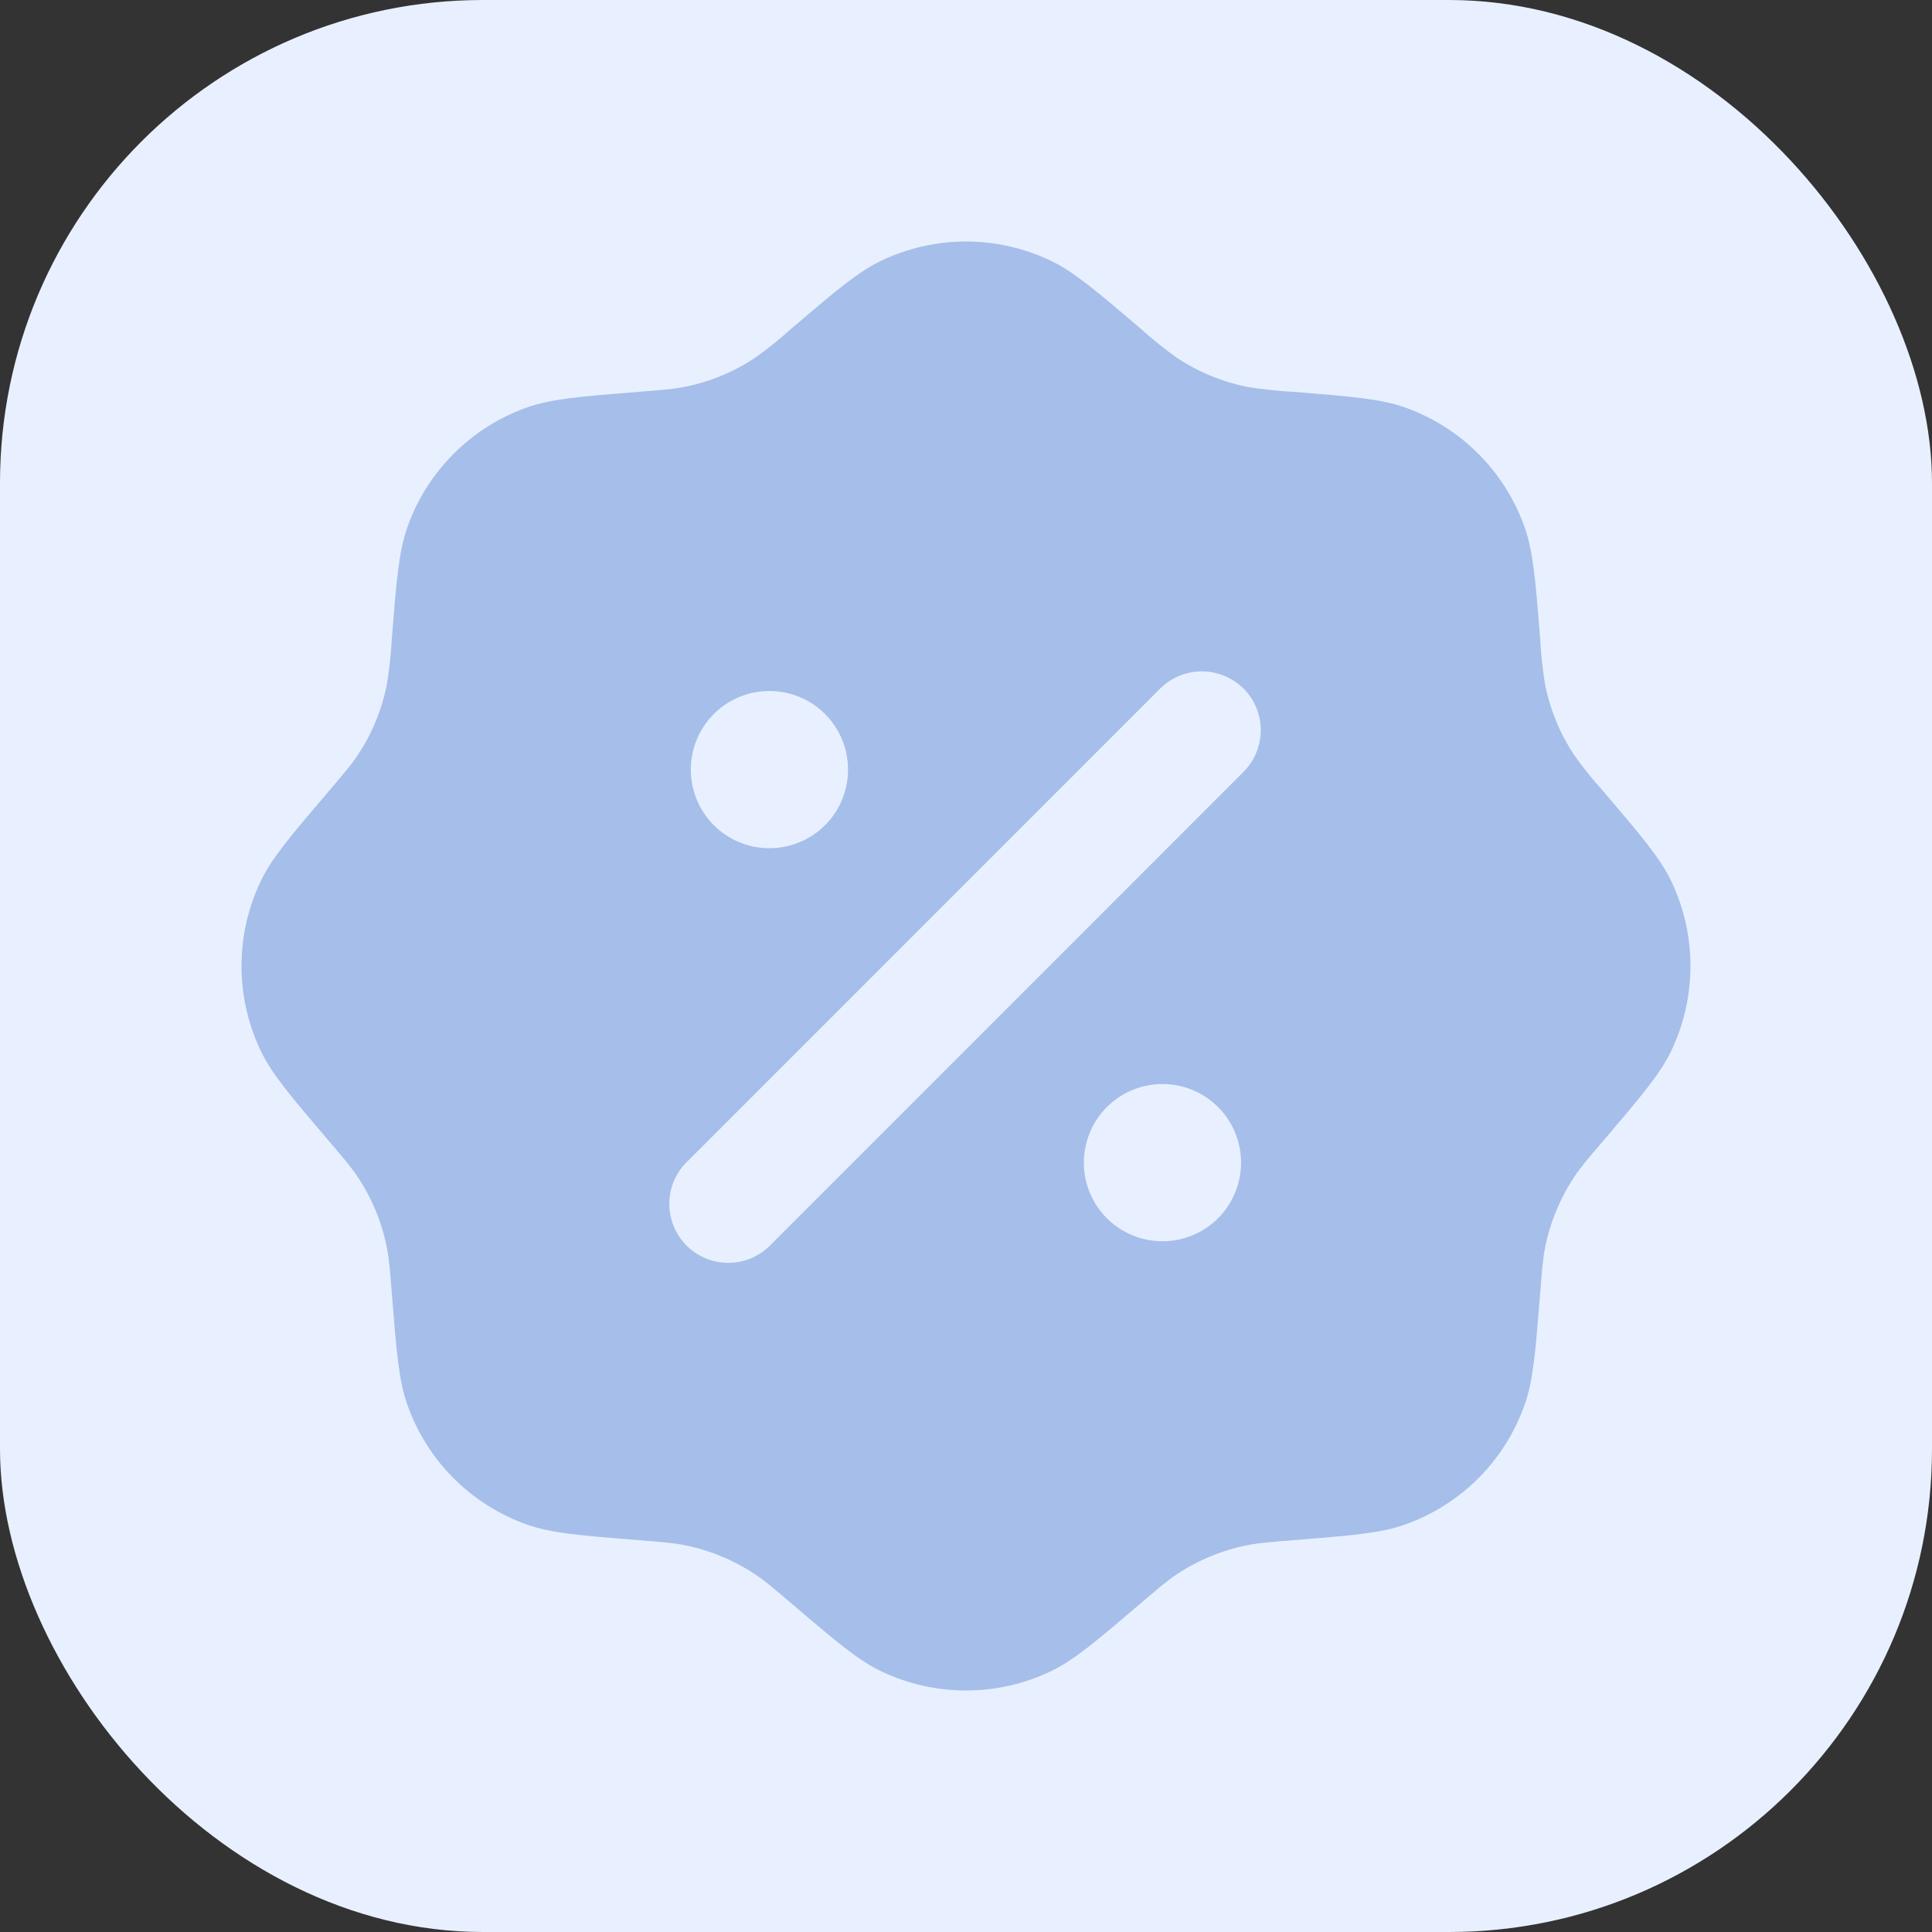 <svg width="32" height="32" viewBox="0 0 32 32" fill="none" xmlns="http://www.w3.org/2000/svg">
<rect x="0" y="0" width="32" height="32" fill="#333333" stroke="none"/>
<rect width="32" height="32" rx="8" fill="#E8F0FF"/>
<path fill-rule="evenodd" clip-rule="evenodd" d="M13.11 5.44C12.921 5.611 12.723 5.771 12.516 5.919C12.159 6.159 11.757 6.325 11.334 6.409C11.15 6.445 10.959 6.46 10.576 6.49C9.614 6.567 9.133 6.606 8.732 6.747C8.274 6.909 7.858 7.171 7.514 7.515C7.171 7.859 6.908 8.275 6.747 8.733C6.605 9.134 6.566 9.615 6.49 10.576C6.477 10.83 6.449 11.084 6.408 11.335C6.324 11.757 6.159 12.159 5.918 12.517C5.814 12.673 5.689 12.819 5.44 13.111C4.814 13.845 4.501 14.212 4.318 14.596C3.894 15.484 3.894 16.516 4.318 17.404C4.501 17.788 4.814 18.155 5.44 18.89C5.689 19.181 5.814 19.328 5.918 19.484C6.159 19.841 6.324 20.244 6.408 20.666C6.444 20.849 6.46 21.041 6.49 21.424C6.566 22.386 6.605 22.867 6.747 23.267C6.908 23.726 7.171 24.142 7.514 24.486C7.858 24.829 8.274 25.092 8.732 25.253C9.133 25.395 9.614 25.433 10.576 25.51C10.959 25.54 11.15 25.556 11.334 25.592C11.757 25.676 12.159 25.843 12.516 26.081C12.672 26.186 12.819 26.311 13.11 26.56C13.845 27.186 14.212 27.499 14.596 27.682C15.484 28.106 16.516 28.106 17.404 27.682C17.788 27.499 18.155 27.186 18.889 26.56C19.181 26.311 19.327 26.186 19.483 26.081C19.841 25.841 20.243 25.676 20.665 25.592C20.849 25.556 21.041 25.54 21.424 25.51C22.385 25.433 22.866 25.395 23.267 25.253C23.725 25.092 24.141 24.829 24.485 24.486C24.829 24.142 25.091 23.726 25.253 23.267C25.395 22.867 25.433 22.386 25.51 21.424C25.54 21.041 25.555 20.849 25.591 20.666C25.675 20.244 25.842 19.841 26.081 19.484C26.185 19.328 26.31 19.181 26.56 18.89C27.185 18.155 27.498 17.788 27.682 17.404C28.105 16.516 28.105 15.484 27.682 14.596C27.498 14.212 27.185 13.845 26.56 13.111C26.389 12.922 26.229 12.724 26.081 12.517C25.841 12.159 25.675 11.757 25.591 11.335C25.55 11.084 25.523 10.83 25.51 10.576C25.433 9.615 25.395 9.134 25.253 8.733C25.091 8.275 24.829 7.859 24.485 7.515C24.141 7.171 23.725 6.909 23.267 6.747C22.866 6.606 22.385 6.567 21.424 6.49C21.17 6.477 20.916 6.45 20.665 6.409C20.243 6.325 19.841 6.159 19.483 5.919C19.277 5.771 19.078 5.611 18.889 5.44C18.155 4.815 17.788 4.502 17.404 4.318C16.965 4.109 16.486 4 16 4C15.514 4 15.034 4.109 14.596 4.318C14.212 4.502 13.845 4.815 13.11 5.44ZM20.597 11.404C20.78 11.587 20.882 11.836 20.882 12.094C20.882 12.353 20.78 12.601 20.597 12.784L12.784 20.599C12.695 20.696 12.587 20.774 12.467 20.829C12.347 20.884 12.216 20.913 12.085 20.916C11.953 20.919 11.822 20.896 11.699 20.846C11.576 20.797 11.465 20.724 11.372 20.631C11.278 20.537 11.205 20.426 11.156 20.303C11.107 20.181 11.083 20.05 11.086 19.918C11.089 19.786 11.119 19.656 11.173 19.536C11.228 19.416 11.306 19.308 11.404 19.219L19.216 11.405C19.399 11.223 19.647 11.12 19.906 11.12C20.164 11.12 20.413 11.223 20.596 11.405M20.556 19.257C20.556 19.602 20.419 19.934 20.175 20.178C19.931 20.422 19.599 20.559 19.254 20.559C18.909 20.559 18.578 20.422 18.333 20.178C18.089 19.934 17.952 19.602 17.952 19.257C17.952 18.912 18.089 18.581 18.333 18.336C18.578 18.092 18.909 17.955 19.254 17.955C19.599 17.955 19.931 18.092 20.175 18.336C20.419 18.581 20.556 18.912 20.556 19.257ZM12.744 14.049C13.089 14.049 13.421 13.912 13.665 13.668C13.909 13.424 14.046 13.092 14.046 12.747C14.046 12.402 13.909 12.071 13.665 11.826C13.421 11.582 13.089 11.445 12.744 11.445C12.399 11.445 12.068 11.582 11.823 11.826C11.579 12.071 11.442 12.402 11.442 12.747C11.442 13.092 11.579 13.424 11.823 13.668C12.068 13.912 12.399 14.049 12.744 14.049Z" fill="#A6BEEA"/>
</svg>
